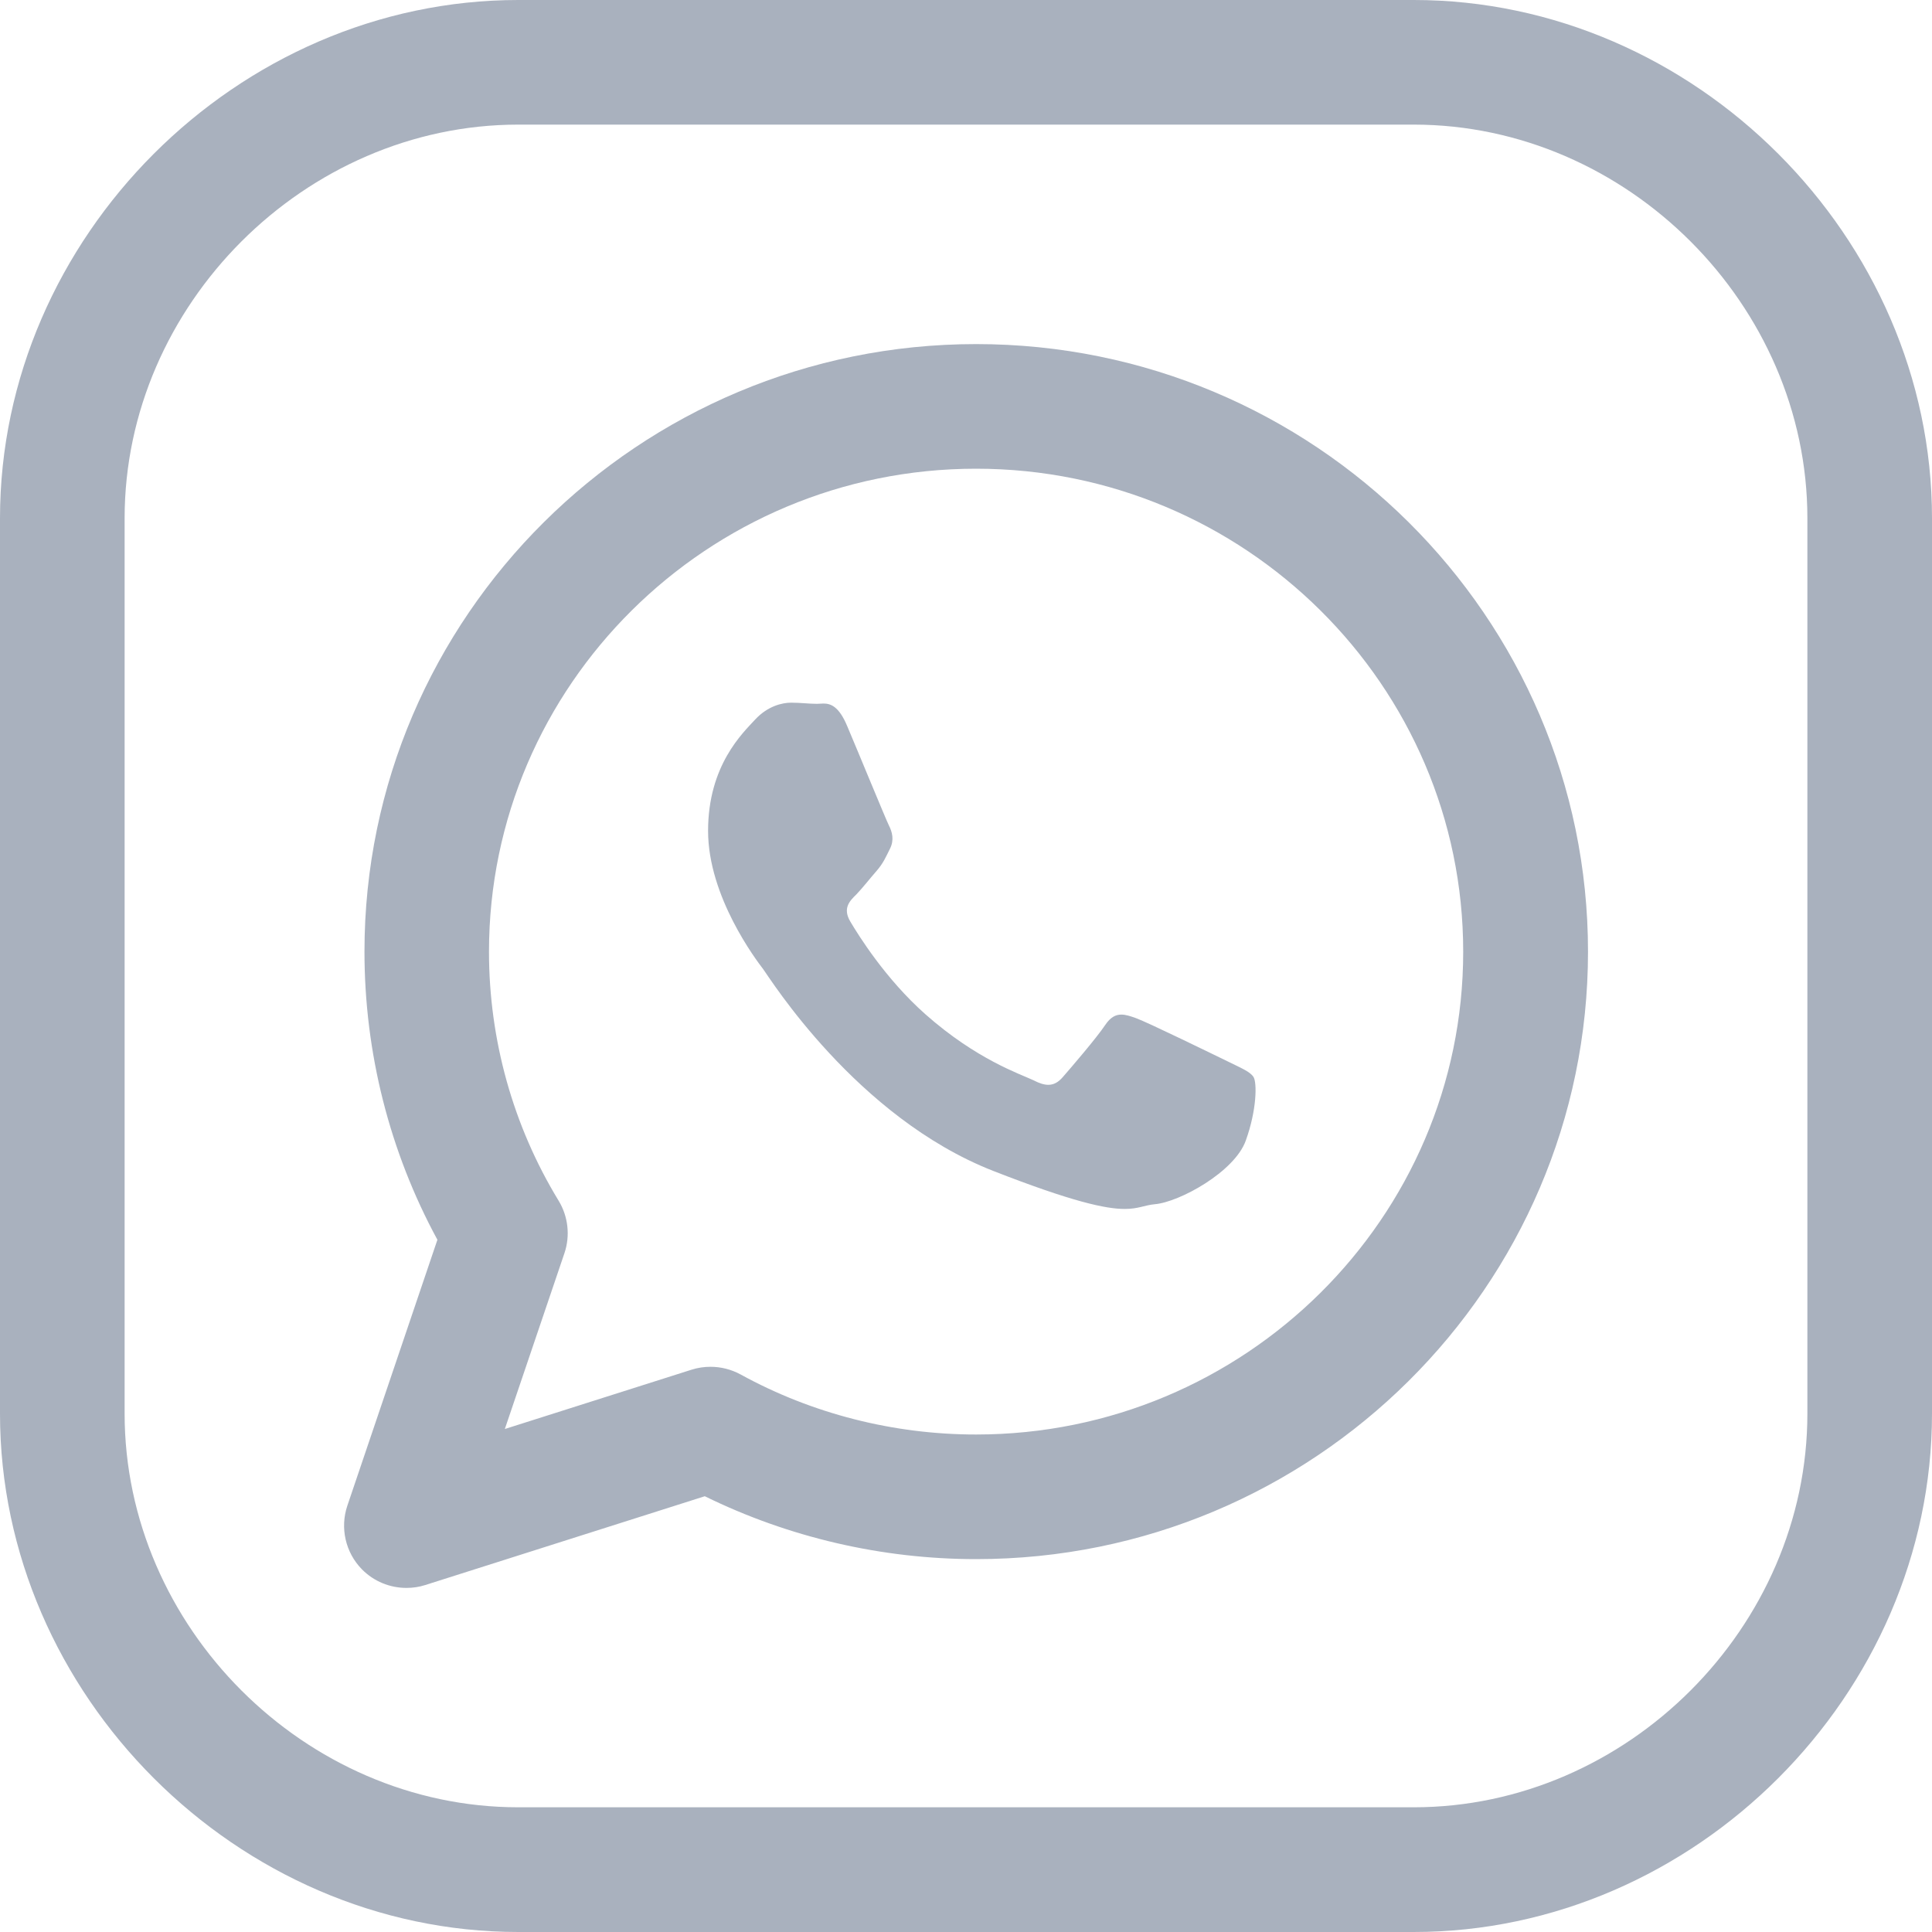 <svg width="20" height="20" viewBox="0 0 20 20" fill="none" xmlns="http://www.w3.org/2000/svg">
<path d="M12.977 11.15C12.941 11.093 12.849 11.057 12.71 10.988C12.571 10.921 11.885 10.585 11.758 10.539C11.702 10.519 11.653 10.503 11.608 10.503C11.549 10.503 11.496 10.53 11.443 10.608C11.351 10.746 11.083 11.057 11.002 11.15C10.956 11.203 10.909 11.23 10.852 11.23C10.81 11.23 10.76 11.215 10.701 11.184C10.56 11.117 10.111 10.97 9.579 10.499C9.165 10.132 8.885 9.679 8.803 9.541C8.721 9.403 8.794 9.328 8.865 9.259C8.927 9.195 9.003 9.097 9.074 9.016C9.144 8.935 9.167 8.878 9.213 8.786C9.259 8.694 9.236 8.612 9.201 8.543C9.167 8.474 8.888 7.794 8.77 7.516C8.684 7.31 8.597 7.283 8.525 7.283C8.5 7.283 8.477 7.286 8.456 7.286C8.376 7.286 8.284 7.274 8.19 7.274C8.097 7.274 7.947 7.309 7.818 7.448C7.691 7.586 7.33 7.921 7.33 8.601C7.33 9.283 7.829 9.939 7.9 10.032C7.969 10.124 8.865 11.566 10.281 12.121C11.103 12.442 11.448 12.515 11.643 12.515C11.785 12.515 11.847 12.476 11.955 12.466C12.21 12.444 12.78 12.131 12.896 11.808C13.012 11.486 13.012 11.208 12.977 11.15Z" fill="#A9B1BE"/>
<path d="M14.635 0H5.365C2.457 0 0 2.457 0 5.365V14.634C0 17.543 2.457 20 5.365 20H14.635C17.543 20 20 17.543 20 14.633V5.365C20 2.457 17.543 0 14.635 0ZM18.71 14.633C18.71 16.843 16.844 18.709 14.635 18.709H5.365C3.157 18.709 1.29 16.843 1.29 14.633V5.365C1.29 3.157 3.157 1.29 5.365 1.29H14.635C16.843 1.29 18.71 3.156 18.71 5.365V14.633Z" fill="#A9B1BE"/>
<path d="M10.105 3.562C6.614 3.562 3.773 6.383 3.773 9.851C3.773 10.897 4.033 11.922 4.528 12.834L3.596 15.586C3.518 15.816 3.576 16.071 3.746 16.245C3.87 16.371 4.037 16.438 4.207 16.438C4.272 16.438 4.338 16.429 4.403 16.408L7.296 15.489C8.164 15.915 9.129 16.14 10.105 16.14C13.598 16.14 16.439 13.319 16.439 9.851C16.439 6.383 13.598 3.562 10.105 3.562ZM10.104 14.85C9.25 14.85 8.406 14.635 7.666 14.228C7.57 14.176 7.463 14.149 7.356 14.149C7.29 14.149 7.225 14.158 7.159 14.179L5.226 14.793L5.843 12.973C5.904 12.793 5.882 12.593 5.783 12.43C5.311 11.656 5.062 10.764 5.062 9.852C5.062 7.096 7.324 4.852 10.104 4.852C12.885 4.852 15.147 7.096 15.147 9.852C15.147 12.607 12.885 14.85 10.104 14.85Z" fill="#A9B1BE"/>
</svg>
